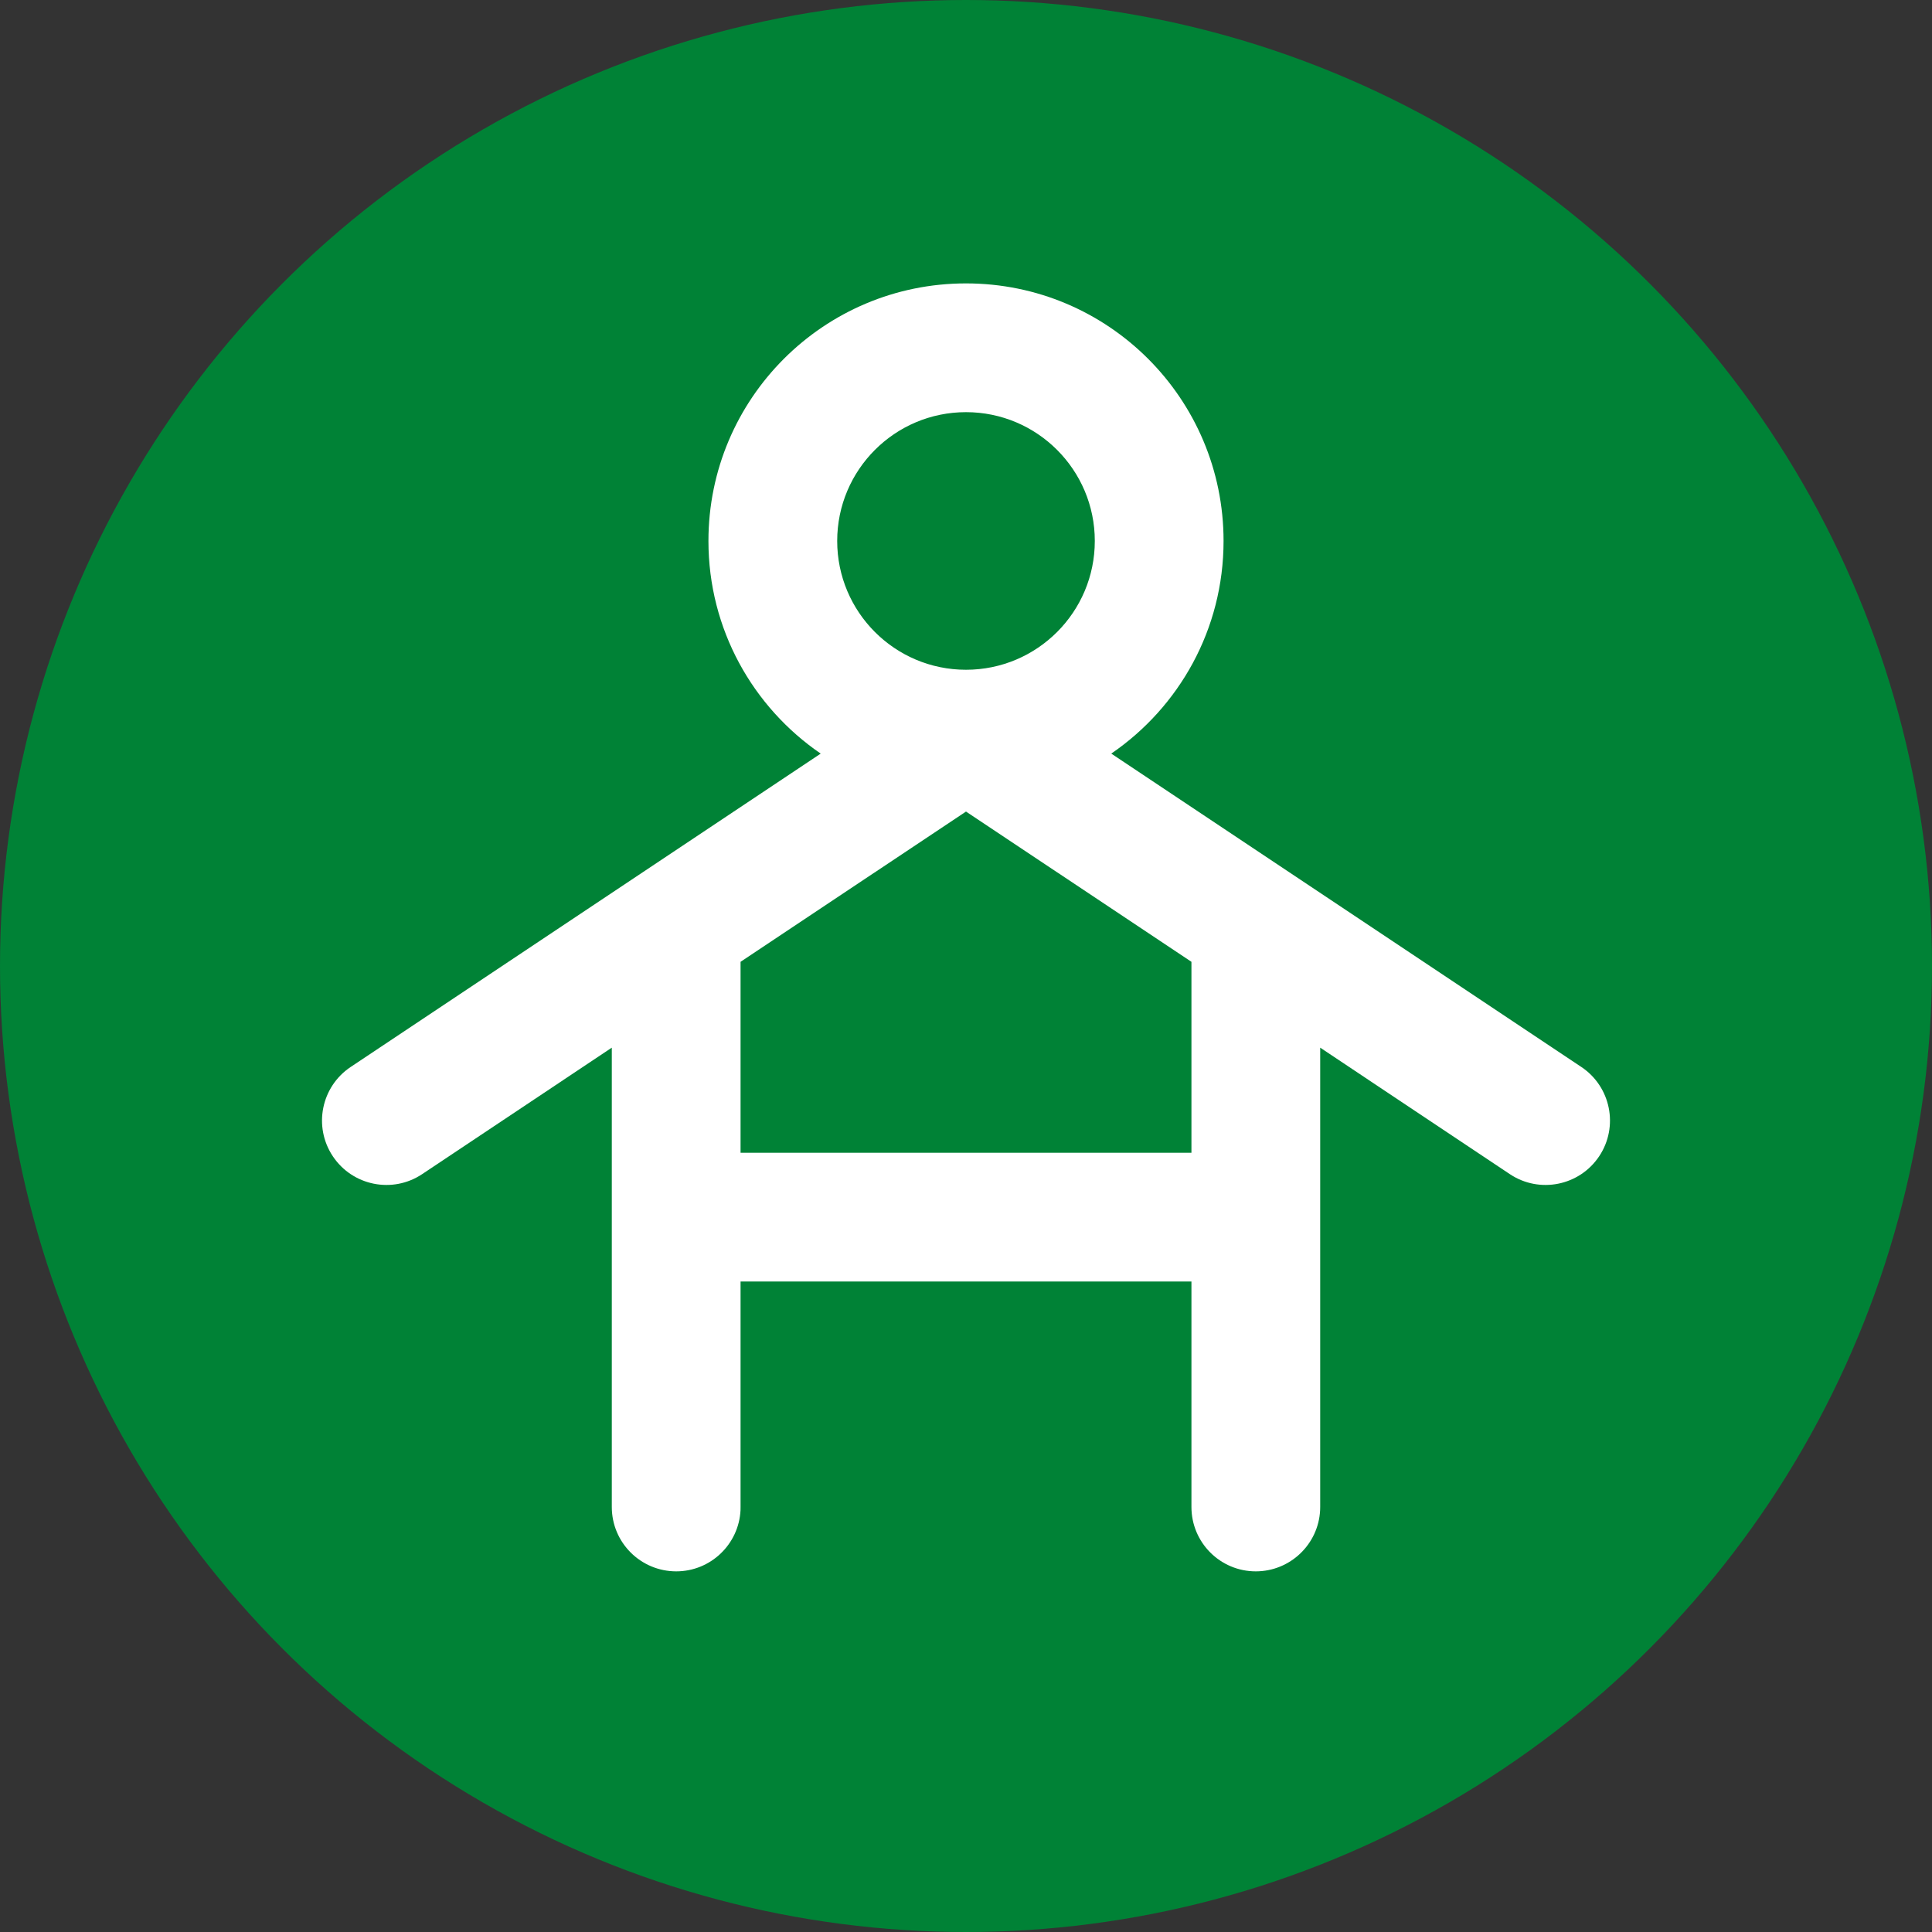 <svg width="48" height="48" viewBox="0 0 48 48" fill="none" xmlns="http://www.w3.org/2000/svg">
<rect x="0" y="0" width="48" height="48" fill="#333333" stroke="none"/>
<g clip-path="url(#clip0_3_3)">
<circle cx="24" cy="24" r="24" fill="#008236"/>
<path d="M24 7.041C27.535 7.041 30.399 9.905 30.399 13.44C30.399 15.635 29.294 17.57 27.609 18.723L39.287 26.508C40.022 26.998 40.221 27.992 39.731 28.727C39.241 29.462 38.248 29.661 37.513 29.172L32.8 26.029V37.44L32.798 37.522C32.755 38.367 32.056 39.039 31.2 39.04C30.317 39.04 29.601 38.324 29.601 37.44V31.839H18.399V37.44L18.398 37.522C18.355 38.367 17.656 39.04 16.8 39.04C15.916 39.039 15.2 38.324 15.2 37.44V26.029L10.487 29.172C9.752 29.661 8.759 29.462 8.269 28.727C7.779 27.992 7.978 26.998 8.713 26.508L20.39 18.723C18.706 17.57 17.601 15.635 17.601 13.44C17.601 9.905 20.465 7.041 24 7.041ZM18.399 23.896V28.64H29.601V23.896L24 20.163L18.399 23.896ZM24 10.24C22.233 10.24 20.8 11.673 20.8 13.44C20.8 15.207 22.233 16.64 24 16.64C25.767 16.64 27.2 15.207 27.2 13.44C27.2 11.673 25.767 10.24 24 10.24Z" fill="white"/>
</g>
<defs>
<clipPath id="clip0_3_3">
<rect width="48" height="48" fill="white"/>
</clipPath>
</defs>
</svg>
